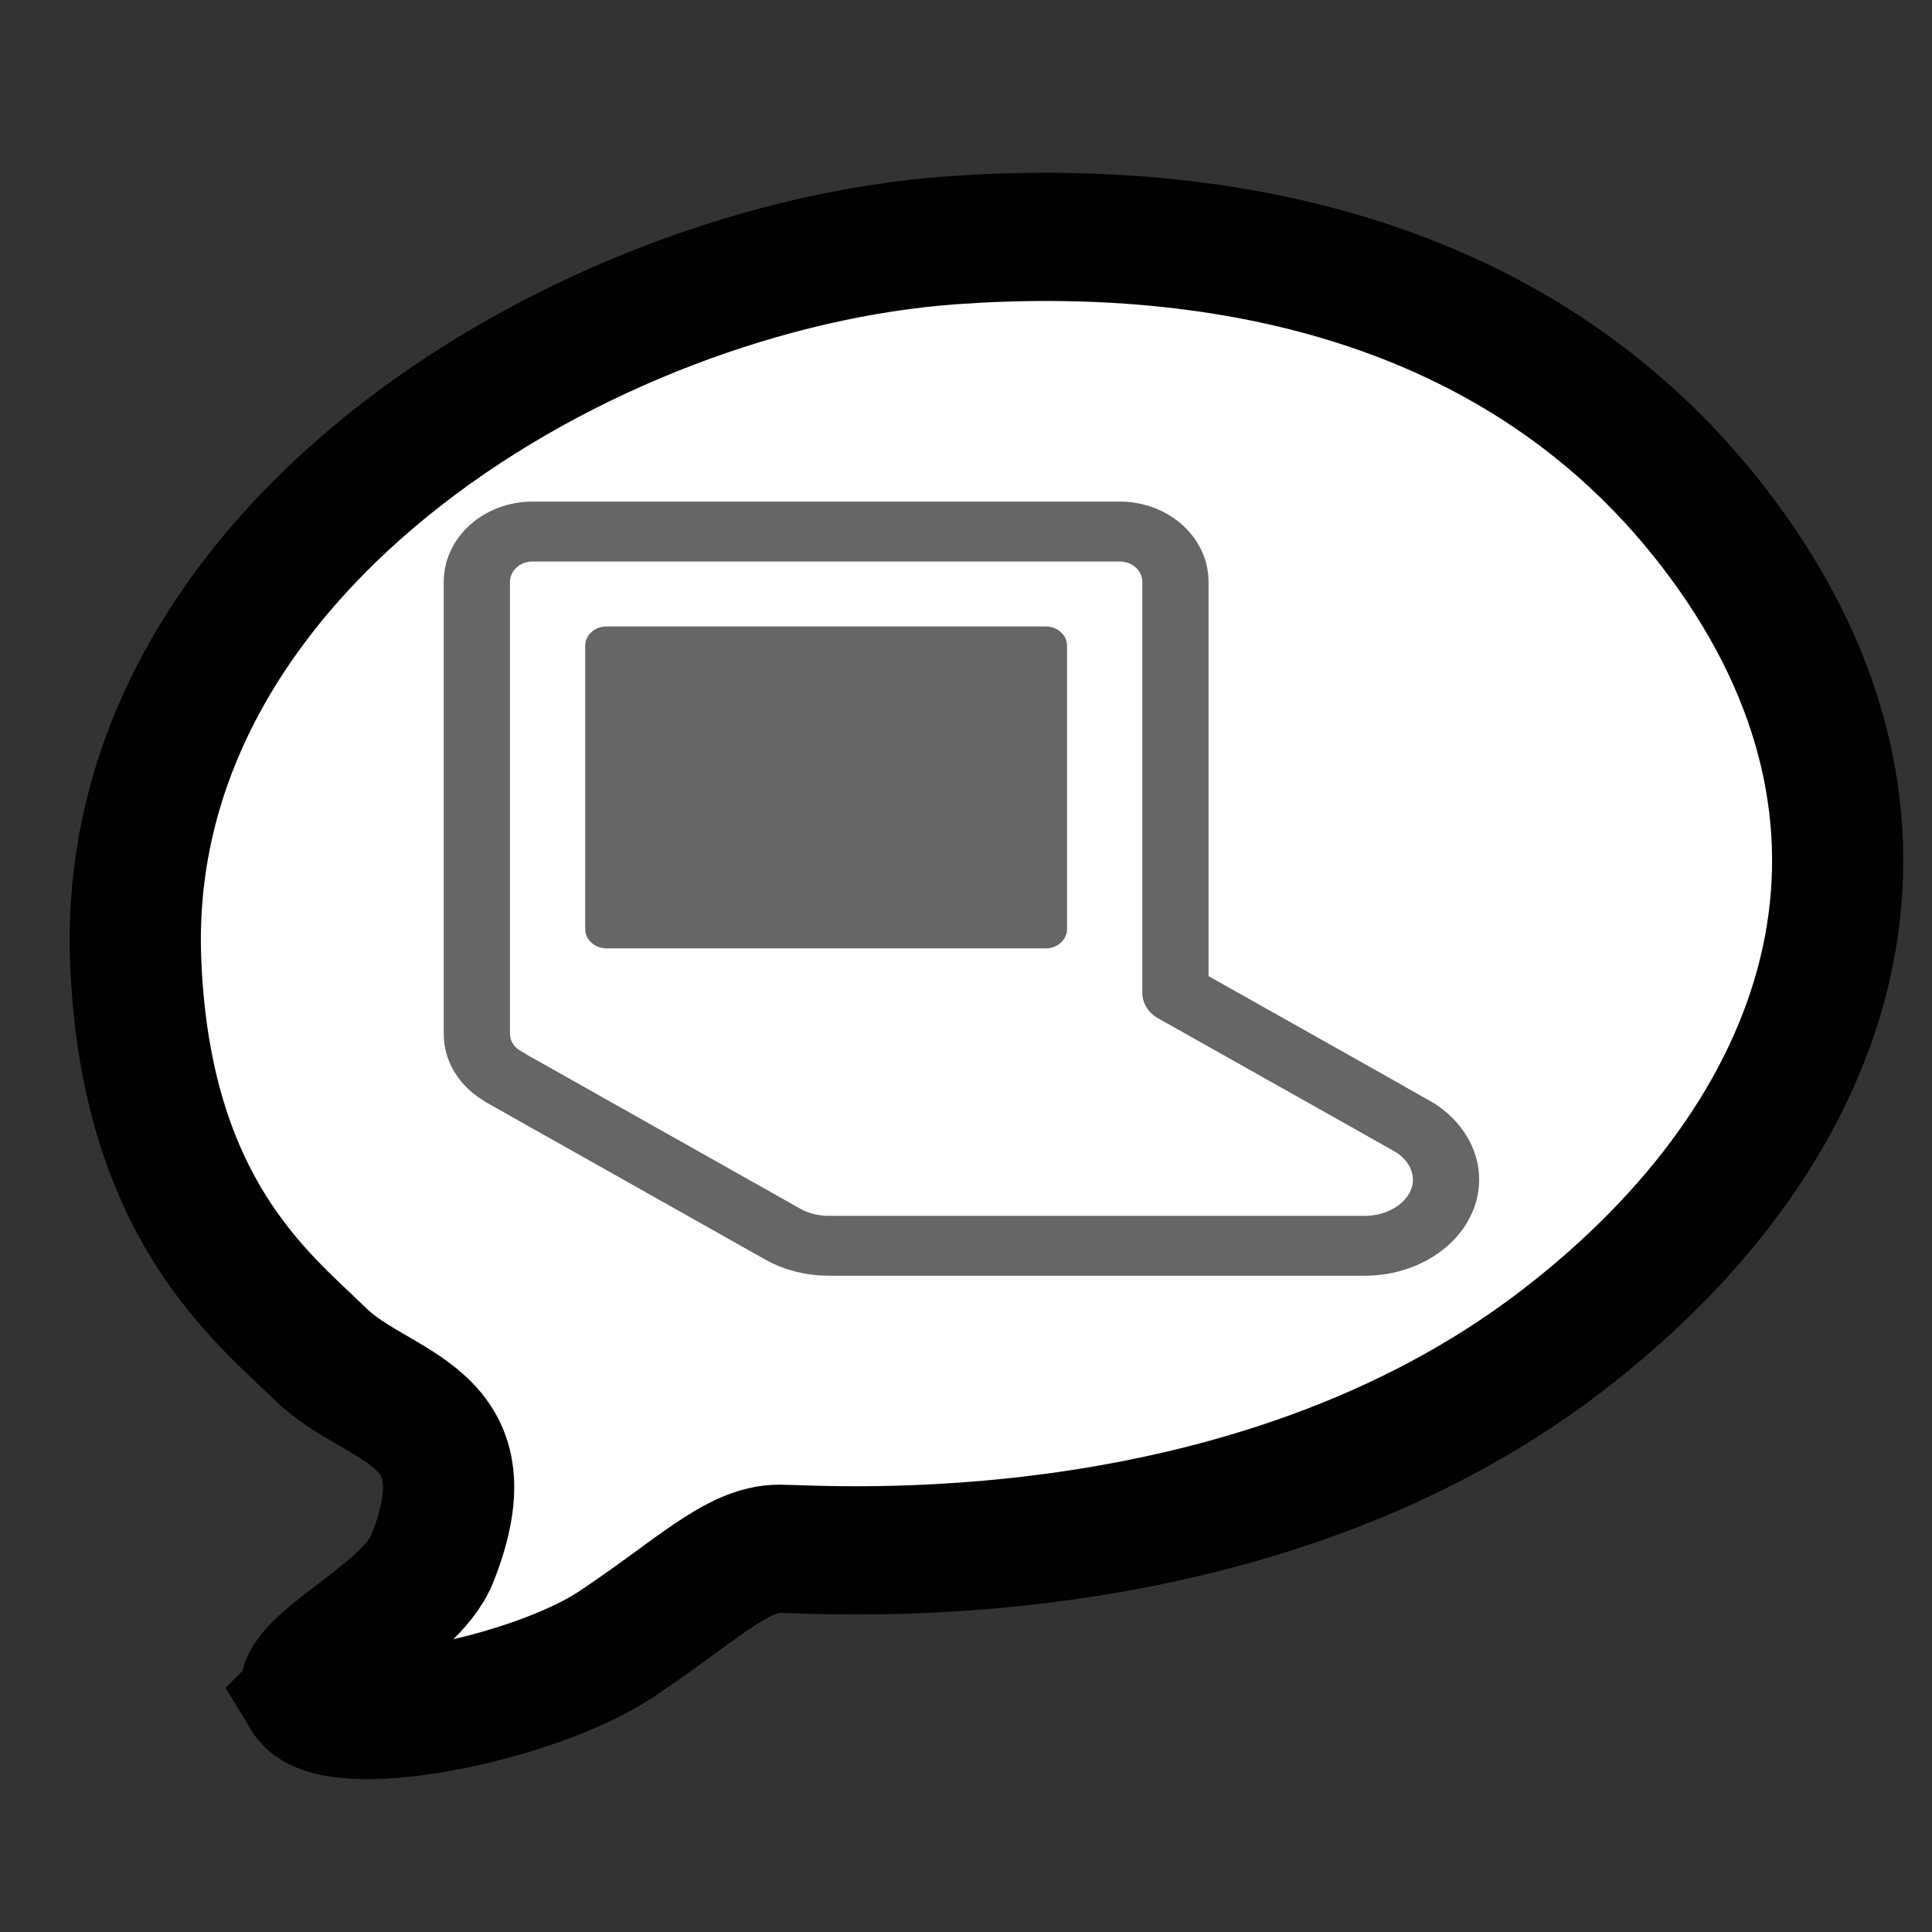 <?xml version="1.0" encoding="UTF-8" standalone="no"?>
<svg
   xmlns:dc="http://purl.org/dc/elements/1.1/"
   xmlns:cc="http://creativecommons.org/ns#"
   xmlns:rdf="http://www.w3.org/1999/02/22-rdf-syntax-ns#"
   xmlns:svg="http://www.w3.org/2000/svg"
   xmlns="http://www.w3.org/2000/svg"
   xmlns:sodipodi="http://sodipodi.sourceforge.net/DTD/sodipodi-0.dtd"
   xmlns:inkscape="http://www.inkscape.org/namespaces/inkscape"
   enable-background="new 0 0 55 55"
   height="55px"
   version="1.1"
   viewBox="0 0 55 55"
   width="55px"
   x="0px"
   xml:space="preserve"
   y="0px"
   id="svg2"
   inkscape:version="0.48.4 r9939"
   sodipodi:docname="activity-icon.svg"><rect x="0" y="0" width="55" height="55" fill="#333333" stroke="none"/><defs
     id="defs9" /><sodipodi:namedview
     pagecolor="#ffffff"
     bordercolor="#666666"
     borderopacity="1"
     objecttolerance="10"
     gridtolerance="10"
     guidetolerance="10"
     inkscape:pageopacity="0"
     inkscape:pageshadow="2"
     inkscape:window-width="1600"
     inkscape:window-height="841"
     id="namedview7"
     showgrid="false"
     inkscape:zoom="4.2909091"
     inkscape:cx="27.966102"
     inkscape:cy="27.5"
     inkscape:window-x="0"
     inkscape:window-y="27"
     inkscape:window-maximized="1"
     inkscape:current-layer="svg2" /><g
     display="block"
     id="activity-chat"
     transform="matrix(1.067,0,0,1.043,-1.127,-2.153)"
     style="display:block">
	<path
   d="m 9.263,48.396 c 0.682,1.152 6.027,0.059 8.246,-1.463 2.102,-1.432 3.207,-2.596 4.336,-2.596 1.133,0 12.54,0.92 20.935,-5.715 C 50.005,32.915 52.553,24.834 47.3,17.185 42.048,9.541 33.468,8.105 26.422,8.625 16.806,9.342 4.224,16.91 4.677,28.313 c 0.264,6.711 3.357,9.143 4.922,10.703 1.562,1.566 4.545,1.566 2.992,5.588 -0.61,1.579 -3.838,2.918 -3.328,3.792 z"
   display="inline"
   id="path5"
   inkscape:connector-curvature="0"
   style="fill:#ffffff;stroke:#010101;stroke-width:3.5;display:inline" />
</g><g
     transform="matrix(0.541,0,0,0.489,12.546,11.806)"
     style="display:block"
     display="block"
     id="computer"><path
       style="fill:#ffffff;stroke:#666666;stroke-width:3.487;stroke-linejoin:round"
       inkscape:connector-curvature="0"
       d="m 51.322,41.549 h 0.002 l -0.022,-0.018 c -0.15,-0.109 -12.64,-7.878 -12.64,-7.878 V 9.734 c 0,-1.618 -1.31,-2.932 -2.929,-2.932 h -30.9 c -1.619,0 -2.931,1.314 -2.931,2.932 v 26.313 c 0,1.096 0.608,2.037 1.498,2.541 l -0.02,0.004 14.603,9.102 c 0.691,0.436 1.528,0.688 2.428,0.688 h 28.212 c 2.352,0 4.278,-1.733 4.278,-3.85 10e-4,-1.202 -0.618,-2.275 -1.579,-2.983 z"
       id="module-about_x5F_my_x5F_xo" /><path
       style="fill:#666666"
       inkscape:connector-curvature="0"
       d="m 7.604,13.446 c 0,-0.616 0.504,-1.12 1.12,-1.12 h 23.117 c 0.615,0 1.118,0.503 1.118,1.12 v 16.499 c 0,0.614 -0.503,1.122 -1.118,1.122 H 8.723 c -0.615,0 -1.12,-0.508 -1.12,-1.122 l 0.001,-16.499 0,0 z"
       id="path3061" /></g></svg><!-- " -->


